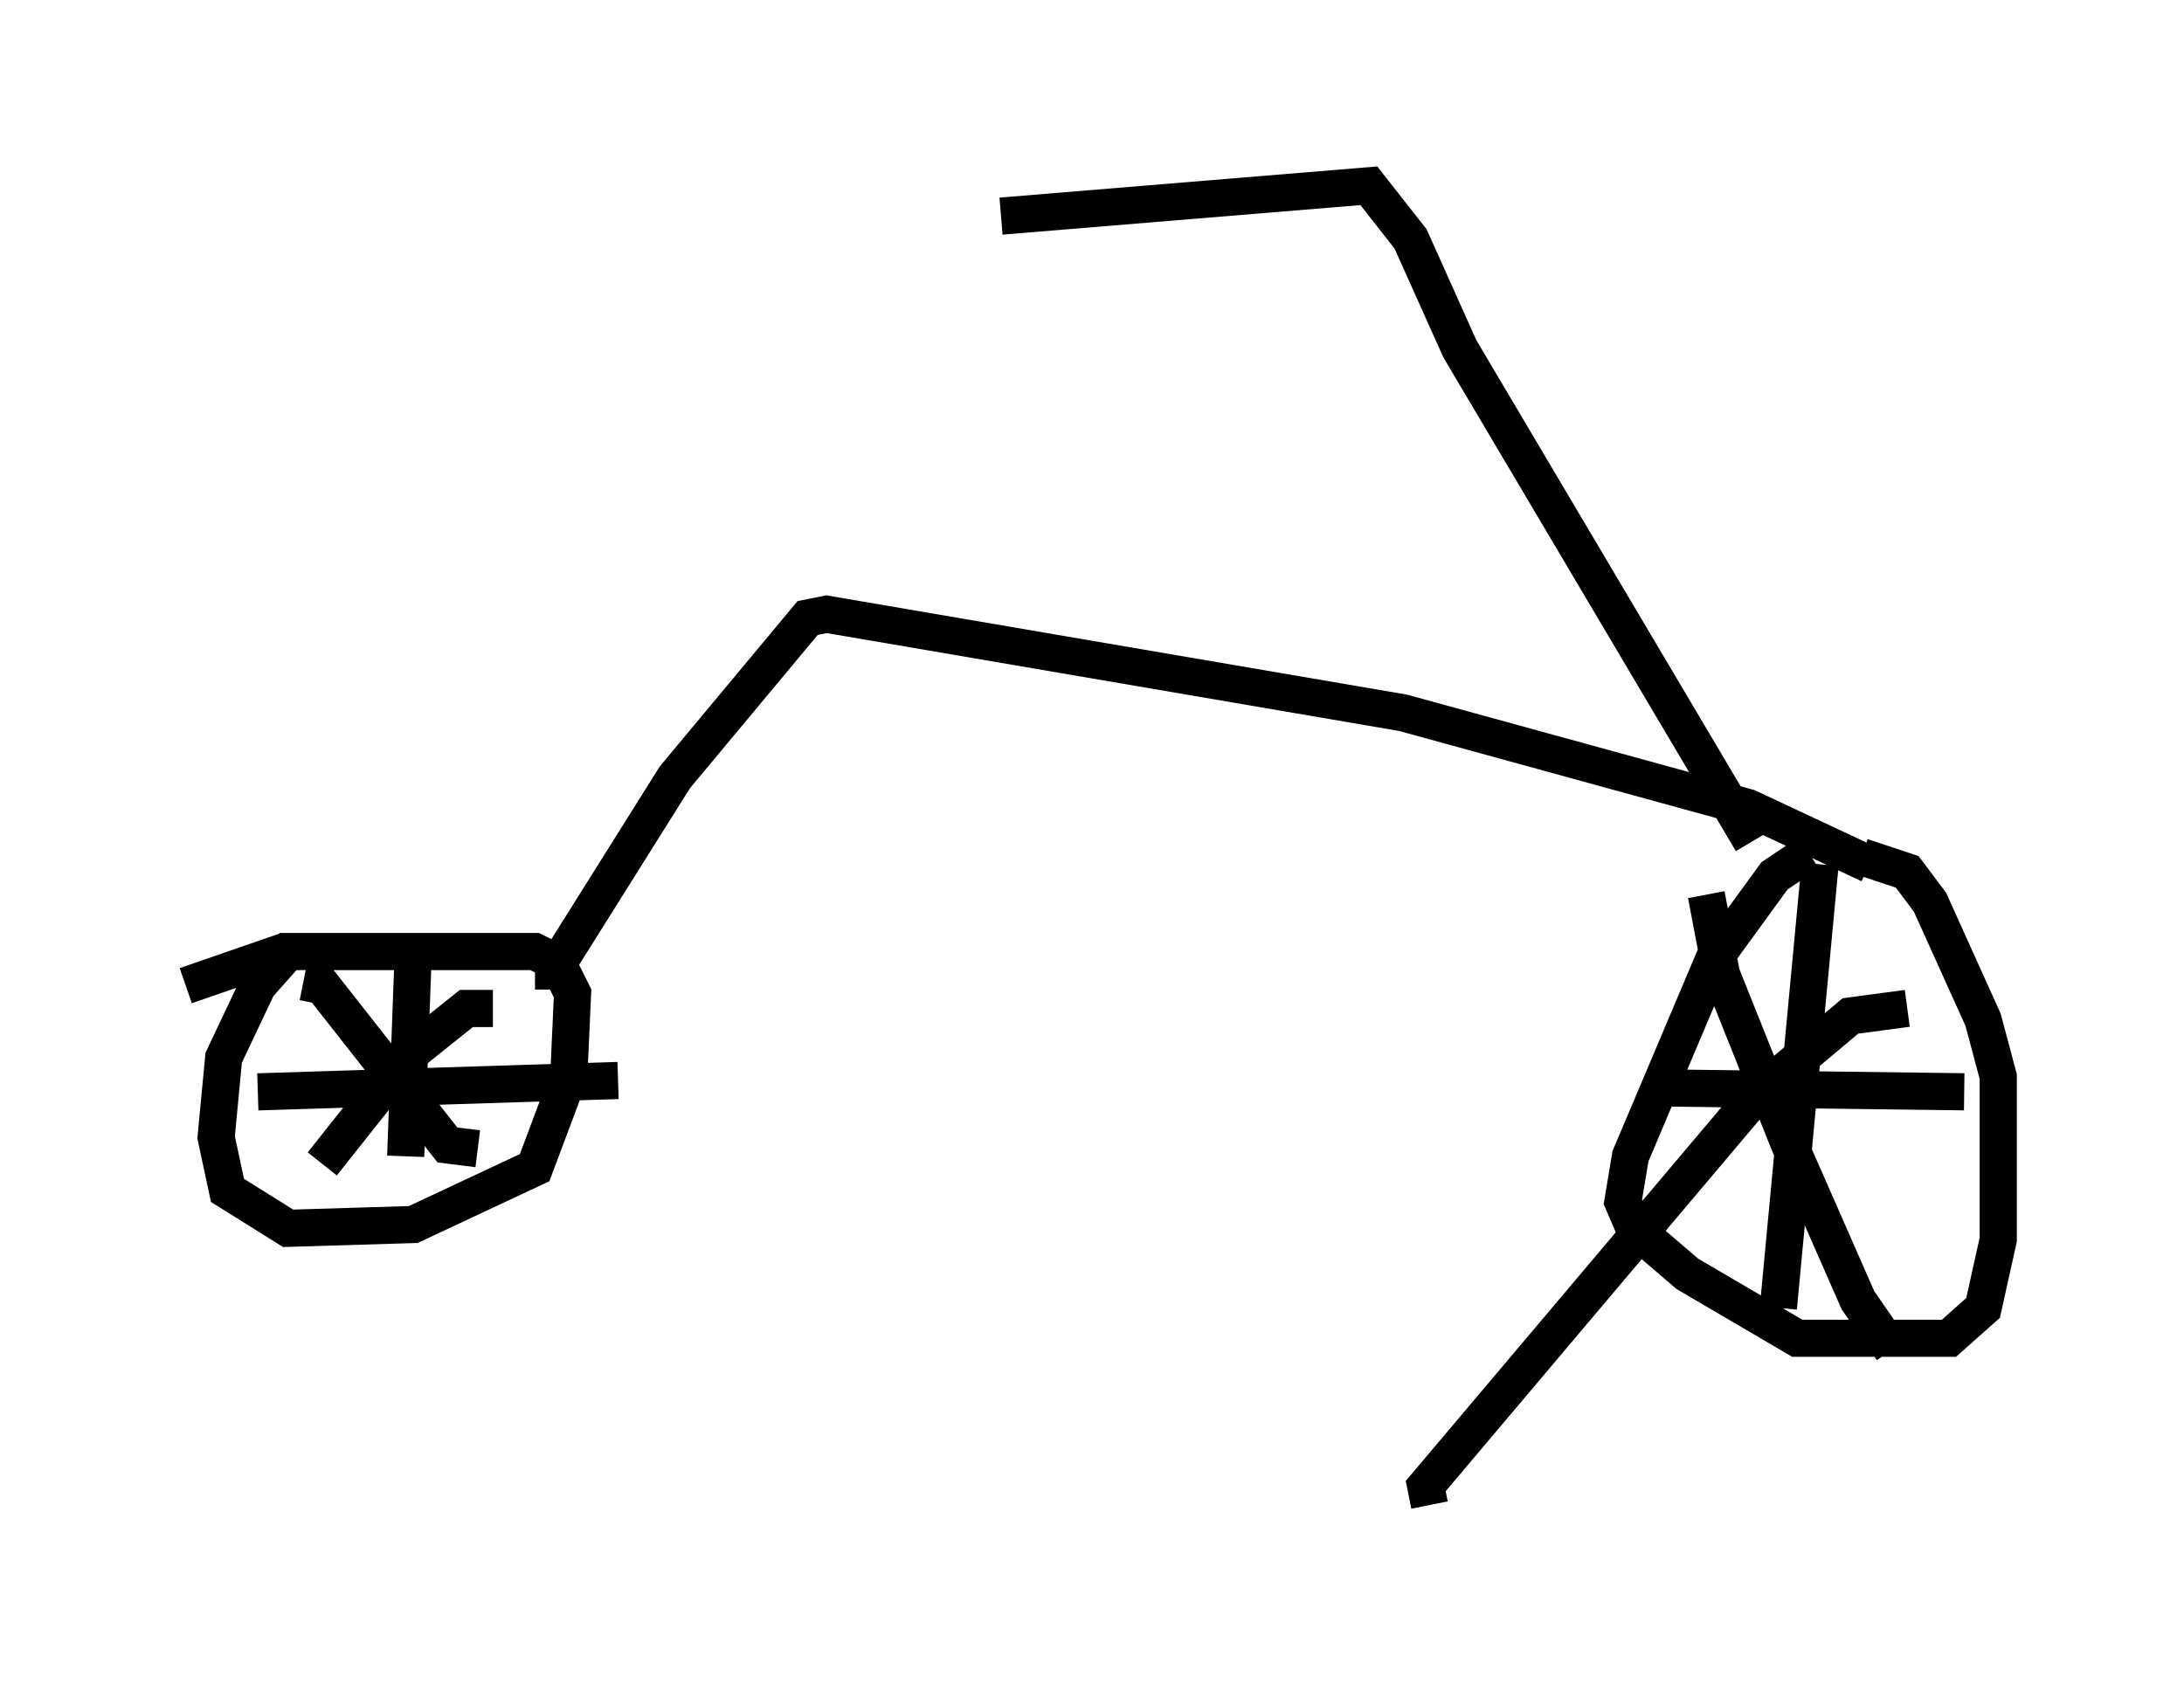 <?xml version="1.0" encoding="utf-8" ?>
<svg baseProfile="full" height="45.525" version="1.1" width="58.796" xmlns="http://www.w3.org/2000/svg" xmlns:ev="http://www.w3.org/2001/xml-events" xmlns:xlink="http://www.w3.org/1999/xlink"><defs /><rect fill="white" height="45.525" width="58.796" x="0" y="0" /><path d="M49.713, 22.967 m-1.021, 0.0 l-0.919, 0.613 -1.633, 2.246 l-2.246, 5.308 -0.204, 1.225 l0.306, 0.715 1.429, 1.225 l2.96, 1.735 4.083, 0.0 l0.919, -0.817 0.408, -1.838 l0.0, -4.39 -0.408, -1.531 l-1.429, -3.165 -0.613, -0.817 l-1.225, -0.408 m-4.185, 1.021 l0.408, 2.144 1.838, 4.594 l1.838, 4.185 0.919, 1.327 m0.408, -9.188 l-1.531, 0.204 -2.552, 2.144 l-8.881, 10.515 0.102, 0.51 m10.515, -17.252 l-1.123, 11.944 m-2.96, -5.921 l7.963, 0.102 m-44.611, -3.777 l-0.51, 0.0 -0.817, 0.919 l-0.919, 1.94 -0.204, 2.144 l0.306, 1.429 1.633, 1.021 l3.369, -0.102 3.267, -1.531 l0.919, -2.45 0.102, -2.246 l-0.408, -0.817 -0.613, -0.306 l-6.738, 0.0 -2.654, 0.919 m6.125, -0.919 l-0.204, 5.513 m-3.981, -1.735 l9.698, -0.306 m-8.473, -2.654 l0.51, 0.102 3.369, 4.288 l0.817, 0.102 m0.408, -3.777 l-0.715, 0.0 -1.531, 1.225 l-2.348, 2.96 m38.486, -8.677 l-7.861, -13.271 -1.327, -2.96 l-1.123, -1.429 -9.902, 0.817 m-12.046, 20.825 l0.0, -0.51 3.267, -5.206 l3.573, -4.288 0.51, -0.102 l15.517, 2.654 9.29, 2.552 l3.267, 1.531 " fill="none" stroke="black" stroke-width="1" /></svg>